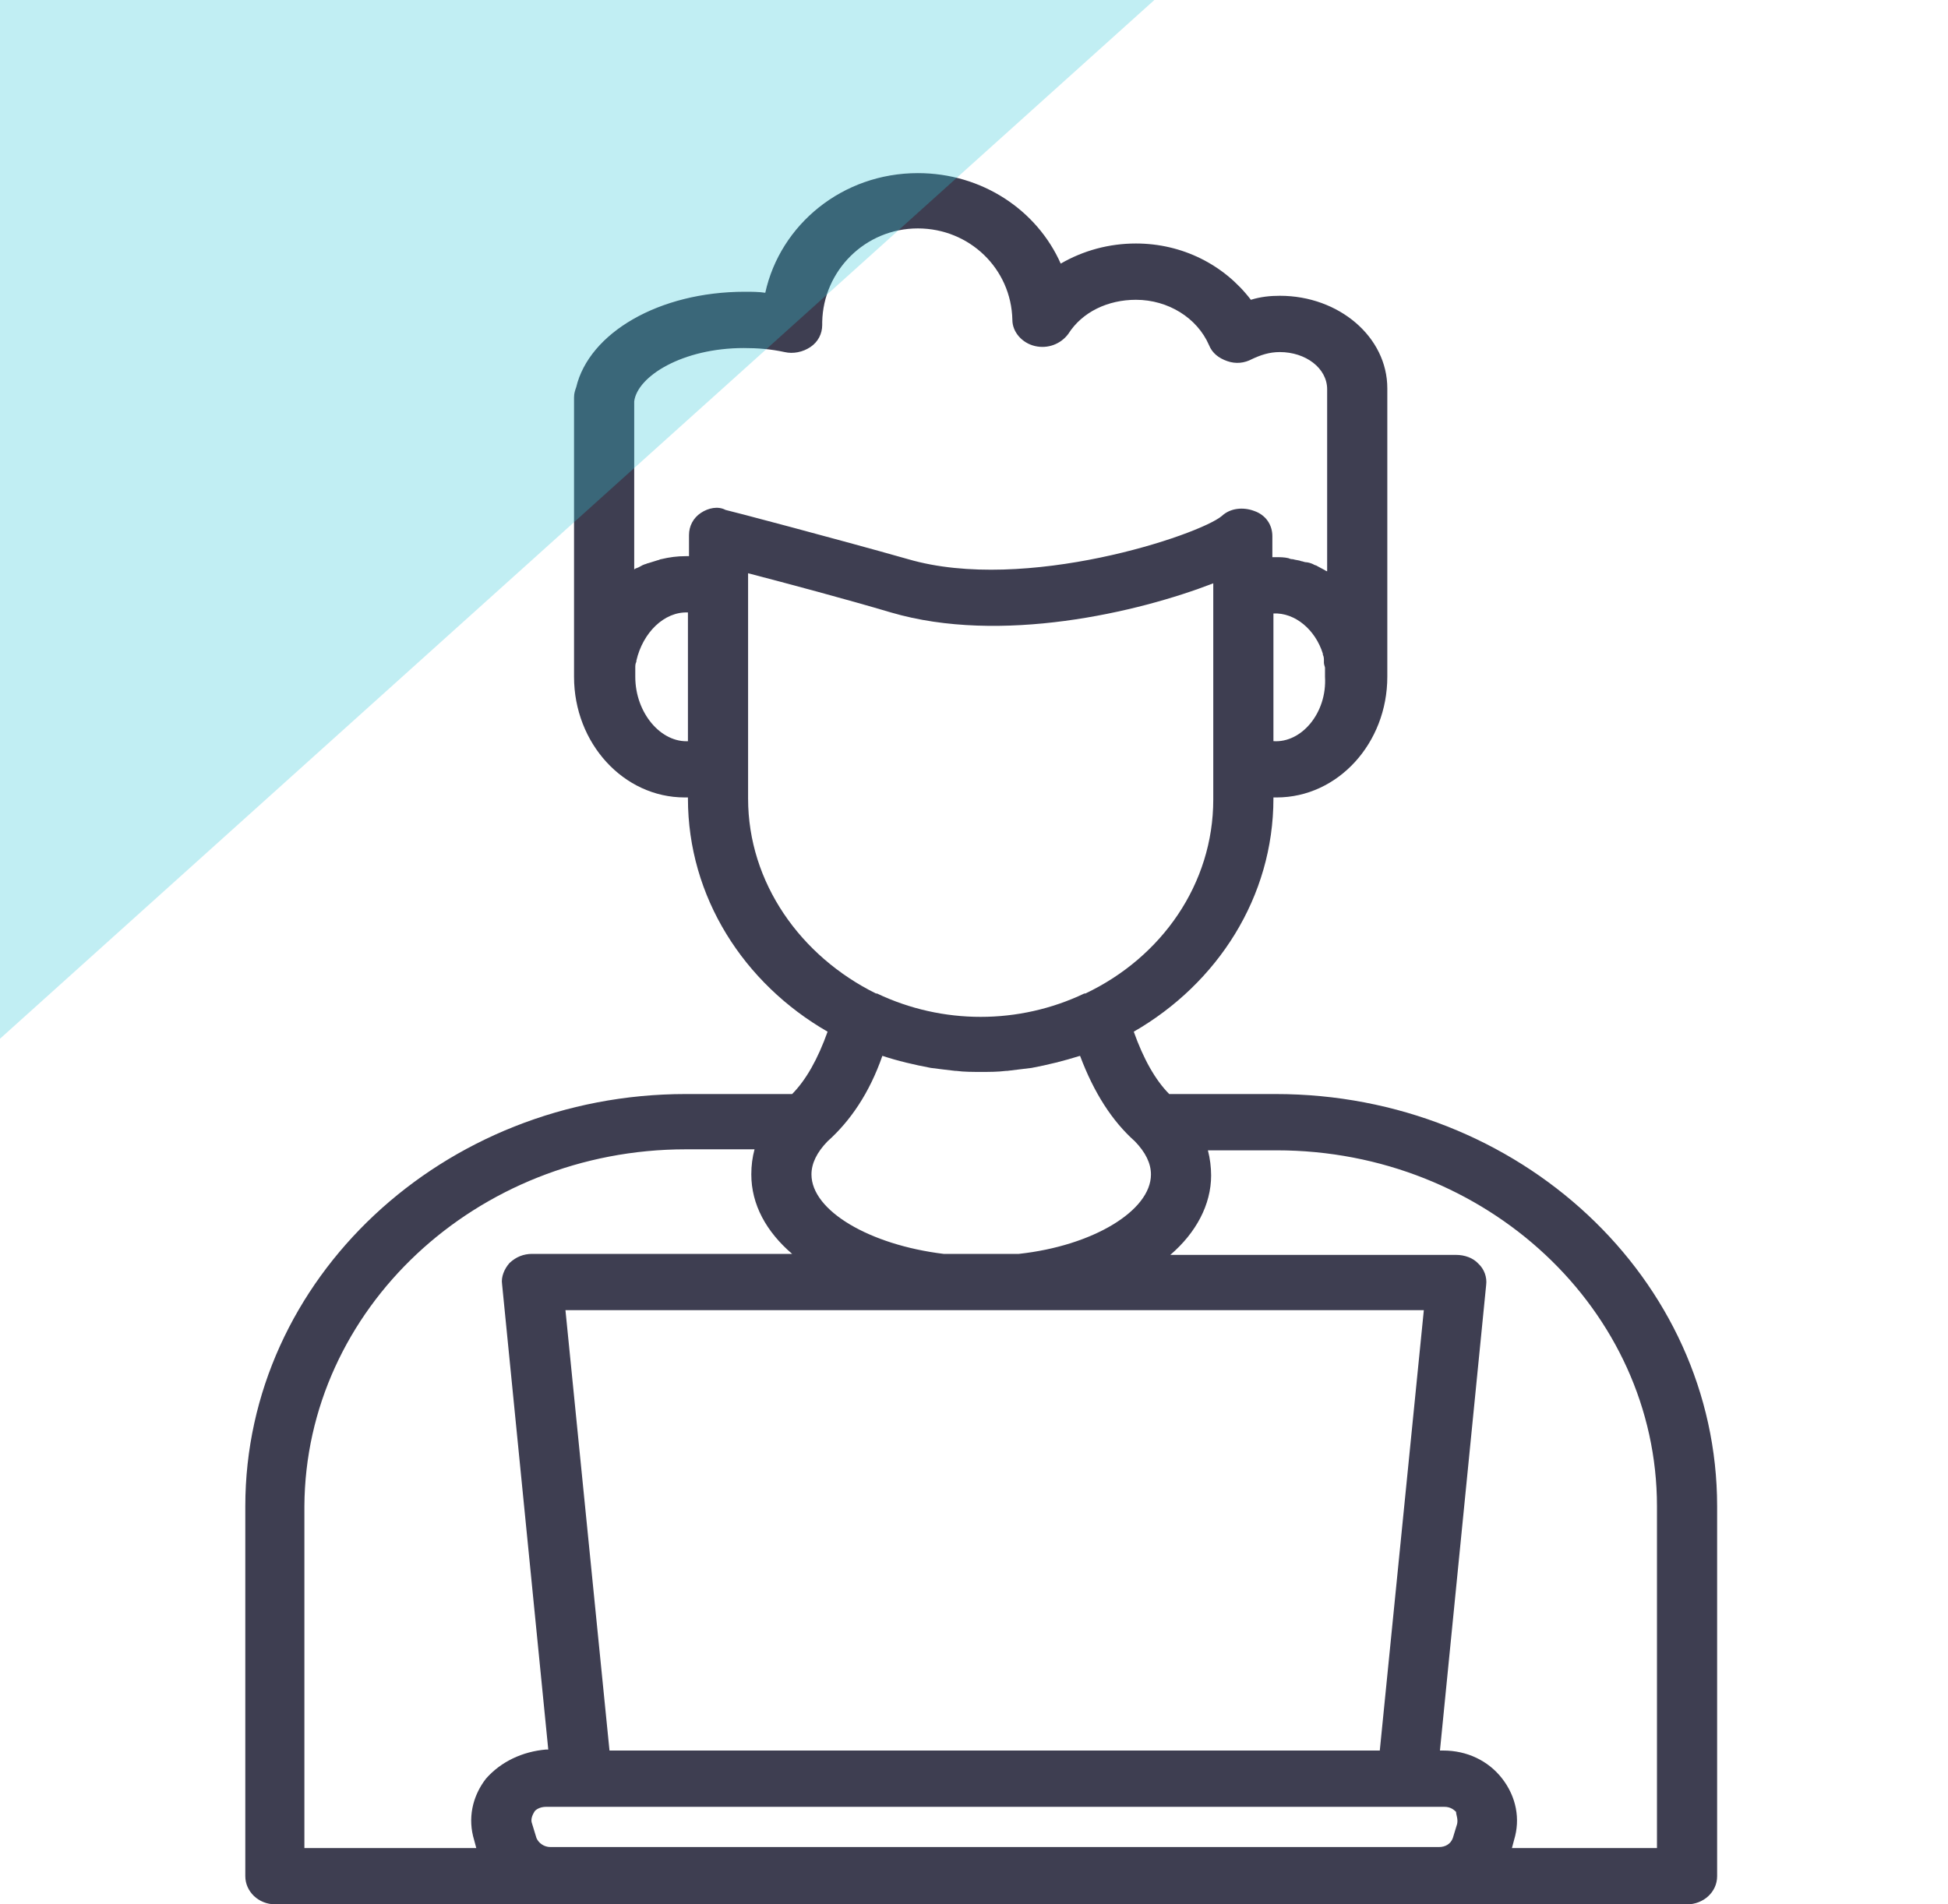 <svg width="135" height="132" viewBox="0 0 135 132" fill="none" xmlns="http://www.w3.org/2000/svg">
<path d="M88.4 75.833H81.029C80.061 74.857 79.242 73.394 78.572 71.512C84.38 68.167 88.251 62.174 88.251 55.345V55.275C88.326 55.275 88.4 55.275 88.475 55.275C92.718 55.275 96.143 51.512 96.143 46.913V26.913C96.143 23.359 92.793 20.502 88.698 20.502C88.028 20.502 87.358 20.571 86.688 20.78C84.826 18.341 81.923 16.878 78.721 16.878C76.86 16.878 75.073 17.366 73.51 18.272C71.871 14.578 68.075 12 63.607 12C58.396 12 54.077 15.554 53.035 20.293C52.588 20.223 52.067 20.223 51.62 20.223C45.664 20.223 40.825 23.08 39.931 26.843C39.857 27.052 39.782 27.261 39.782 27.54V46.913C39.782 51.512 43.207 55.275 47.451 55.275C47.526 55.275 47.6 55.275 47.675 55.275V55.345C47.675 62.174 51.546 68.167 57.353 71.512C56.683 73.394 55.864 74.857 54.896 75.833H47.526C30.699 75.833 17 88.655 17 104.404V130.049C17 131.094 17.893 132 19.085 132H38.145H99.717H116.915C118.032 132 119 131.164 119 130.049V104.404C119 88.655 105.301 75.833 88.4 75.833ZM88.251 51.373V42.523C89.74 42.453 91.155 43.638 91.676 45.31V45.38C91.75 45.519 91.75 45.658 91.75 45.798C91.75 45.868 91.75 45.868 91.75 45.937C91.75 46.077 91.825 46.216 91.825 46.286C91.825 46.355 91.825 46.355 91.825 46.425C91.825 46.565 91.825 46.773 91.825 46.913C91.974 49.422 90.187 51.512 88.251 51.373ZM47.749 51.373C45.813 51.512 44.026 49.422 44.026 46.913C44.026 46.773 44.026 46.565 44.026 46.425C44.026 46.355 44.026 46.355 44.026 46.286C44.026 46.146 44.026 46.007 44.101 45.868V45.798C44.547 43.847 46.036 42.383 47.675 42.453V51.373H47.749ZM48.568 35.554C48.047 35.902 47.749 36.46 47.749 37.087V38.55H47.675C47.6 38.55 47.6 38.55 47.526 38.55C46.93 38.55 46.409 38.62 45.813 38.76C45.739 38.76 45.664 38.829 45.59 38.829C45.366 38.899 45.143 38.969 44.92 39.038C44.845 39.038 44.771 39.108 44.696 39.108C44.473 39.178 44.324 39.317 44.101 39.387C44.026 39.387 44.026 39.456 43.952 39.456V27.958C43.952 27.889 43.952 27.889 43.952 27.819C44.175 26.077 47.302 24.125 51.546 24.125C52.514 24.125 53.407 24.195 54.375 24.404C54.971 24.544 55.641 24.404 56.162 24.056C56.683 23.707 56.981 23.15 56.981 22.523C56.981 22.453 56.981 22.383 56.981 22.314C57.056 18.76 59.959 15.833 63.607 15.833C67.181 15.833 70.085 18.62 70.159 22.174C70.159 23.011 70.829 23.777 71.723 23.986C72.616 24.195 73.51 23.847 74.031 23.15C74.999 21.617 76.785 20.78 78.721 20.78C80.955 20.78 82.965 22.035 83.784 23.916C84.007 24.474 84.454 24.822 85.05 25.031C85.645 25.24 86.241 25.171 86.762 24.892C87.358 24.613 87.953 24.404 88.698 24.404C90.485 24.404 91.974 25.519 91.974 26.983V39.596C91.899 39.596 91.825 39.526 91.825 39.526C91.676 39.456 91.453 39.317 91.304 39.247C91.229 39.178 91.08 39.178 91.006 39.108C90.857 39.038 90.634 38.969 90.485 38.969C90.41 38.969 90.261 38.899 90.187 38.899C90.038 38.829 89.815 38.829 89.591 38.76C89.517 38.76 89.442 38.76 89.293 38.69C88.996 38.62 88.698 38.62 88.4 38.62C88.326 38.62 88.251 38.62 88.177 38.62V37.157C88.177 36.39 87.73 35.693 86.911 35.415C86.166 35.136 85.273 35.206 84.677 35.763C83.114 37.087 71.053 41.129 62.937 38.76C58.023 37.366 50.355 35.345 50.28 35.345C49.759 35.066 49.089 35.206 48.568 35.554ZM51.844 55.345V52.767V41.129V39.735C54.524 40.432 58.693 41.547 61.746 42.453C69.34 44.683 78.87 42.453 84.082 40.432V41.199V52.836V55.415C84.082 61.268 80.508 66.355 75.222 68.864H75.147C70.606 71.024 65.32 71.024 60.778 68.864H60.704C55.492 66.286 51.844 61.199 51.844 55.345ZM57.353 79.108C58.917 77.714 60.257 75.763 61.15 73.185C62.193 73.533 63.384 73.812 64.501 74.021C65.022 74.091 65.618 74.16 66.213 74.23H66.288C66.809 74.3 67.404 74.3 68 74.3C68.596 74.3 69.117 74.3 69.712 74.23H69.787C70.382 74.16 70.904 74.091 71.499 74.021C72.616 73.812 73.733 73.533 74.85 73.185C75.817 75.763 77.083 77.714 78.647 79.108C79.391 79.875 79.763 80.641 79.763 81.408C79.763 83.916 75.743 86.355 70.606 86.913H65.394C60.257 86.286 56.236 83.916 56.236 81.408C56.236 80.641 56.609 79.875 57.353 79.108ZM98.674 90.815L95.622 121.338H42.239L39.187 90.815H98.674ZM33.677 123.289C32.709 124.544 32.412 126.077 32.858 127.54L33.007 128.098H21.095V104.404C21.169 90.746 33.007 79.665 47.526 79.665H52.291C52.142 80.223 52.067 80.781 52.067 81.408C52.067 83.498 53.109 85.38 54.896 86.913H36.879C36.283 86.913 35.762 87.122 35.315 87.54C34.943 87.958 34.72 88.516 34.794 89.004L37.996 121.268H37.847C36.209 121.408 34.72 122.105 33.677 123.289ZM100.982 126.425L100.685 127.401C100.536 127.819 100.164 128.028 99.717 128.028H38.145C37.698 128.028 37.325 127.749 37.177 127.401L36.879 126.425C36.73 126.077 36.953 125.728 37.028 125.589C37.102 125.449 37.4 125.24 37.847 125.24H40.378H97.558H100.089C100.536 125.24 100.759 125.449 100.908 125.589C100.908 125.798 101.057 126.077 100.982 126.425ZM114.831 128.098H104.78L104.928 127.54C105.375 126.077 105.077 124.544 104.109 123.289C103.142 122.035 101.653 121.338 100.015 121.338H99.791L102.993 89.073C103.067 88.516 102.844 87.958 102.472 87.61C102.099 87.192 101.504 86.983 100.908 86.983H81.104C82.891 85.45 83.933 83.498 83.933 81.477C83.933 80.92 83.858 80.293 83.71 79.735H88.475C102.993 79.735 114.831 90.815 114.831 104.404V128.098Z" fill="#3E3E51"/>
<path d="M0 72L80 0H0V72Z" fill="#2FC7D6" fill-opacity="0.3"/>
</svg>
